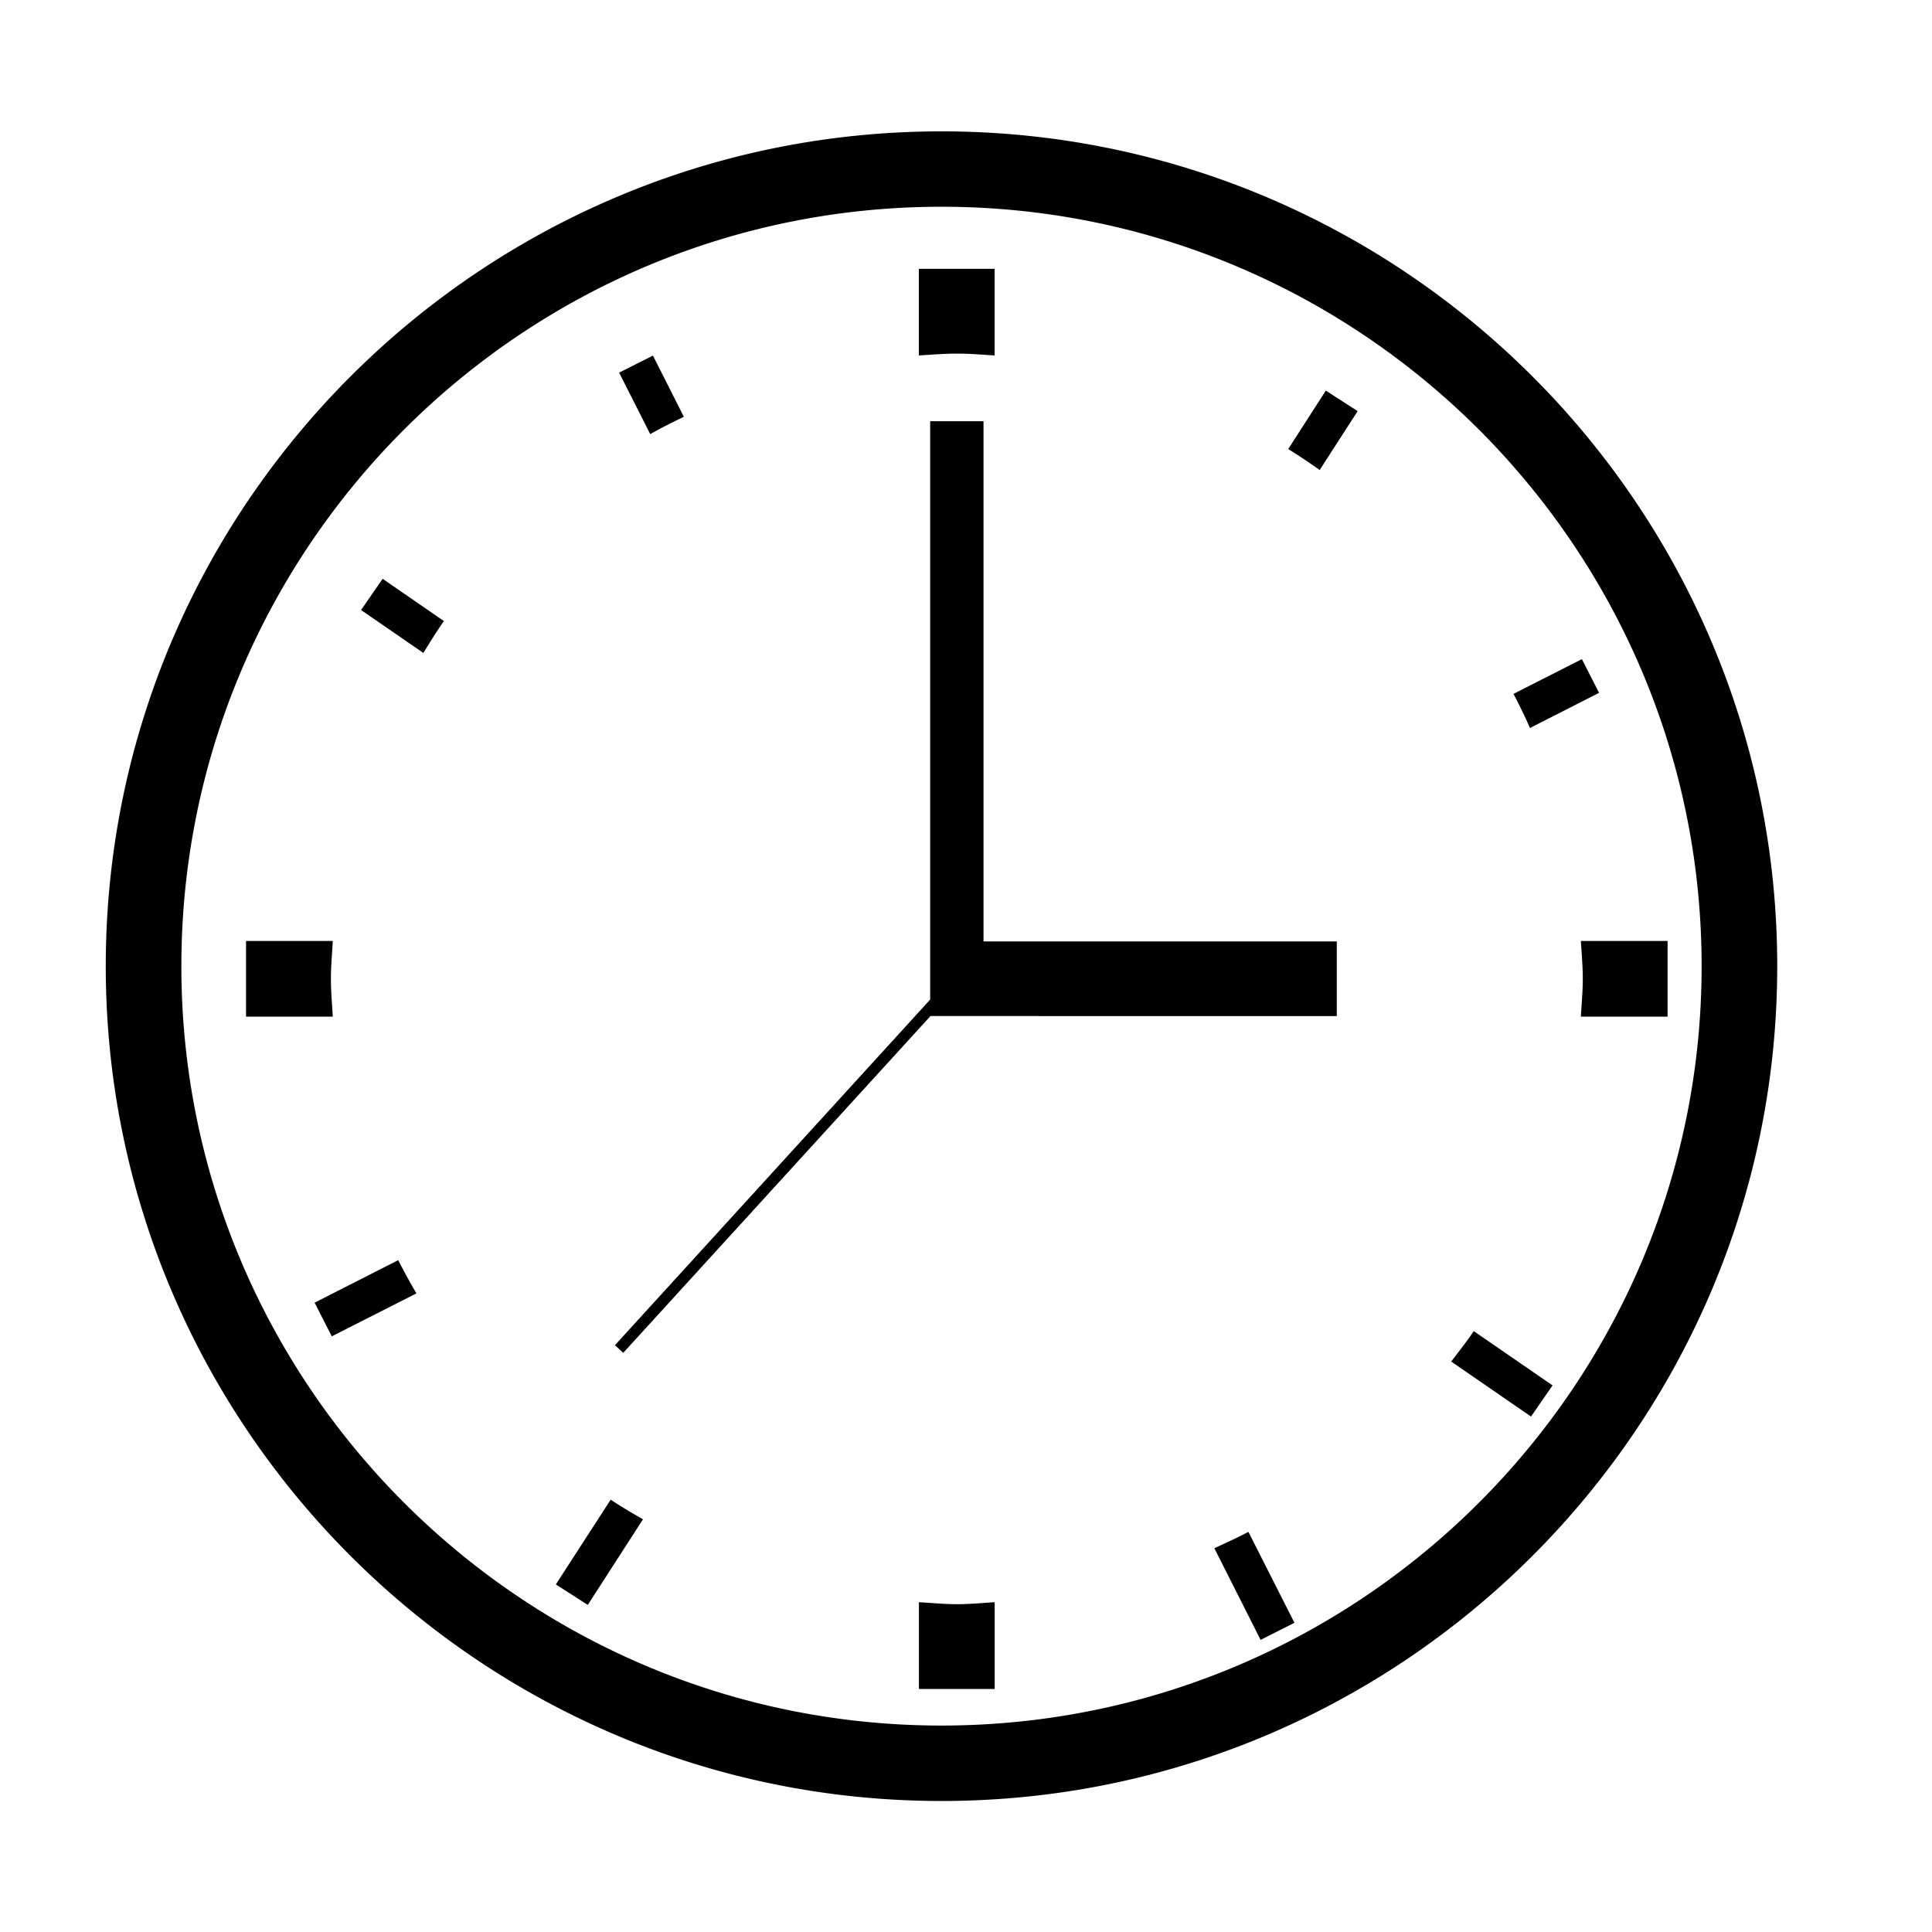 <svg width="512" height="512" xmlns="http://www.w3.org/2000/svg"><path d="M249.492 477.28c-122.112 0-221.464-99.258-221.464-221.234 0-121.989 99.352-221.234 221.464-221.234 122.139 0 221.491 99.245 221.491 221.234 0 121.962-99.352 221.234-221.491 221.234zm0-422.489c-111.099 0-201.428 90.286-201.428 201.255 0 110.956 90.343 201.242 201.428 201.242 111.112 0 201.455-90.272 201.455-201.242 0-110.97-90.343-201.255-201.455-201.255zm169.452 214.625c.193-3.318.511-6.622.511-10.024 0-3.373-.304-6.678-.511-10.024h22.98v20.048h-22.98zm-17.853-85.529l18.13-9.208 4.546 8.932-18.31 9.318c-1.326-3.097-2.832-6.083-4.366-9.056v.014zm4.657 191.521l-21.17-14.586c2.031-2.655 4.118-5.282 5.983-8.061l20.88 14.38-5.707 8.267h.014zm-64.365-256.394l9.976-15.499 8.43 5.434-10.06 15.61a150.783 150.783 0 0 0-8.346-5.558v.013zm-97.875-24.818V71.245h20.078v22.951c-3.33-.193-6.646-.498-10.032-.484-3.4 0-6.702.29-10.032.484h-.014zm-79.44 4.563l8.968-4.521 8.194 16.218c-3.013 1.438-6.011 2.945-8.913 4.59l-8.236-16.287h-.013zm82.439 157.287V111.631h14.136v137.862h93.618v19.771H246.59l-81.417 89.249-2.21-2.019 83.544-91.599v-8.862.013zm-90.73 169.275l-8.47-5.434 14.536-22.467c2.764 1.866 5.652 3.54 8.553 5.212l-14.633 22.69h.014zM95.68 161.668l5.721-8.282 16.237 11.2c-1.921 2.737-3.676 5.585-5.445 8.448l-16.513-11.38v.014zM65.2 269.416v-20.048h22.993c-.18 3.332-.497 6.637-.497 10.024 0 3.402.304 6.706.497 10.024H65.199zm45.157 73.349L87.93 354.144l-4.56-8.918 22.165-11.269c1.506 2.987 3.137 5.918 4.822 8.808zM263.6 424.602v22.993h-20.078v-22.993c3.344.194 6.633.512 10.06.526 3.371 0 6.702-.318 10.018-.526zm79.455 5.448l-8.982 4.535-12.257-24.293c3.04-1.383 6.08-2.779 9.023-4.328l12.202 24.086h.014z" fill-rule="evenodd"/></svg>